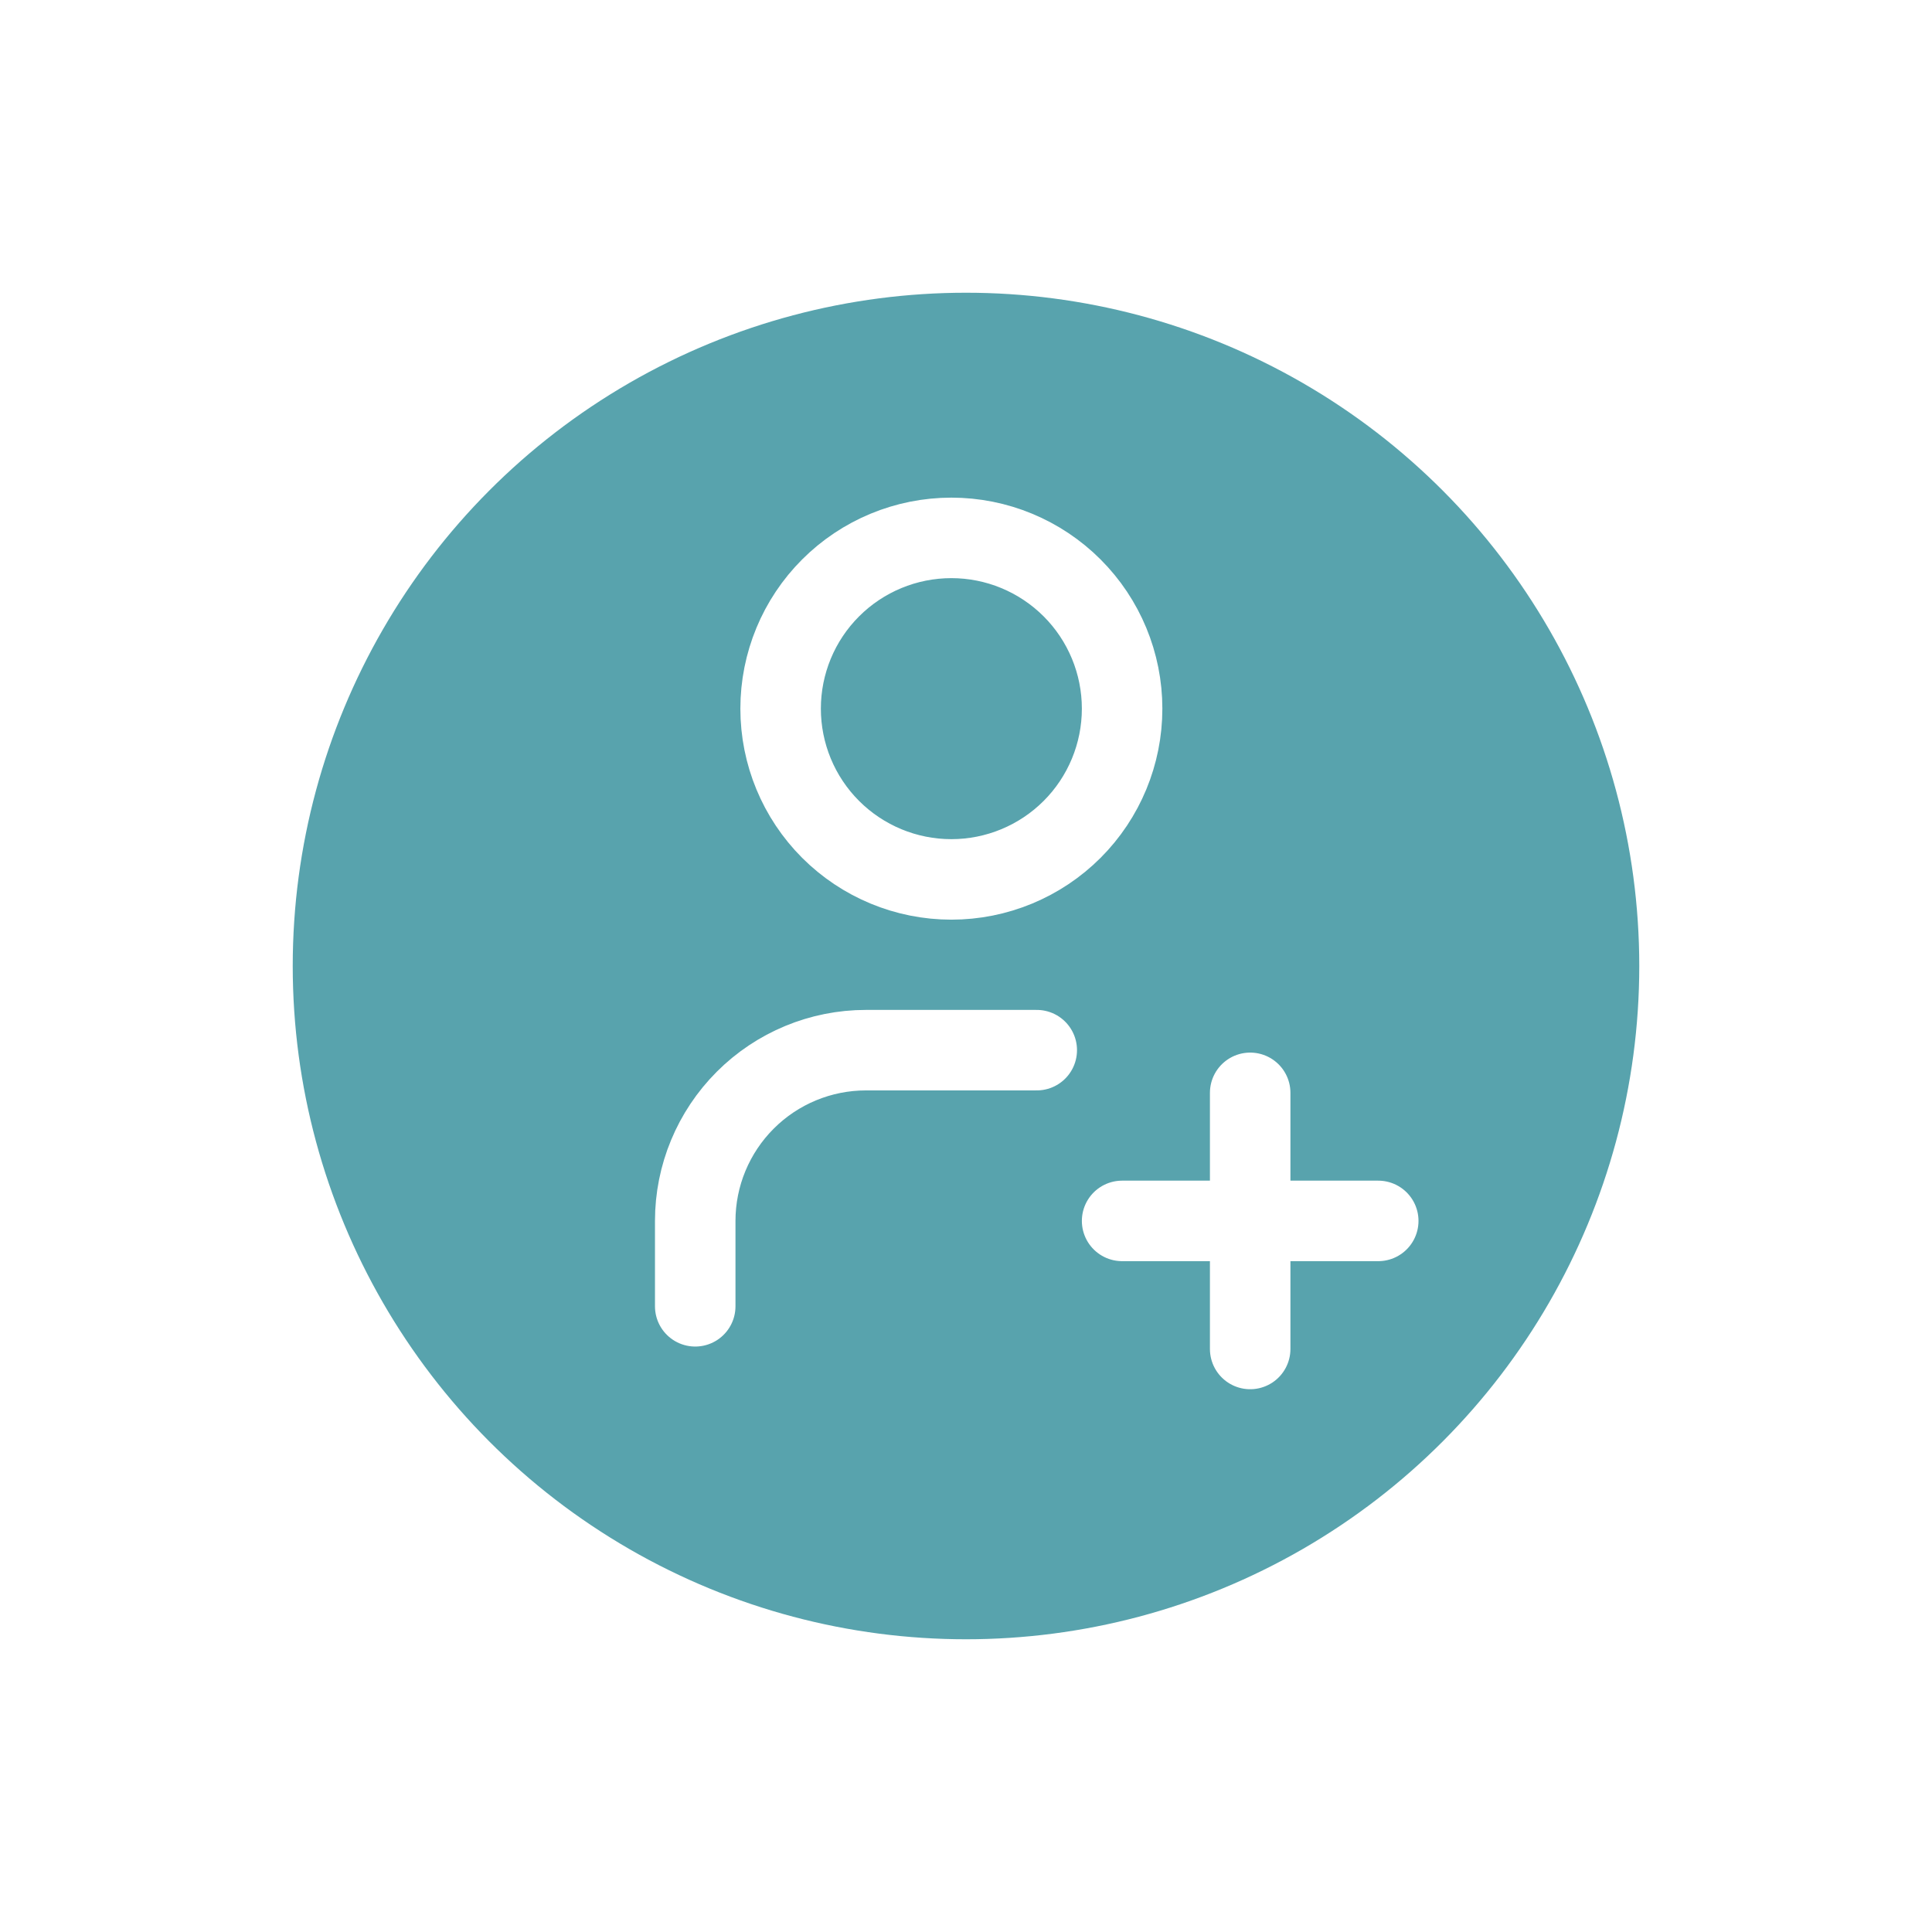 <svg width="66" height="66" viewBox="0 0 66 66" fill="none" xmlns="http://www.w3.org/2000/svg">
<g filter="url(#filter0_d_207_91)">
<circle cx="33" cy="33" r="23" fill="#58A3AD"/>
</g>
<g clip-path="url(#clip0_207_91)">
<path d="M26.667 24.208C26.667 25.755 27.281 27.239 28.375 28.333C29.469 29.427 30.953 30.042 32.5 30.042C34.047 30.042 35.531 29.427 36.625 28.333C37.719 27.239 38.333 25.755 38.333 24.208C38.333 22.661 37.719 21.177 36.625 20.084C35.531 18.99 34.047 18.375 32.5 18.375C30.953 18.375 29.469 18.99 28.375 20.084C27.281 21.177 26.667 22.661 26.667 24.208Z" stroke="white" stroke-width="2.75" stroke-linecap="round" stroke-linejoin="round"/>
<path d="M38.333 41.708H47.083" stroke="white" stroke-width="2.75" stroke-linecap="round" stroke-linejoin="round"/>
<path d="M42.708 37.333V46.083" stroke="white" stroke-width="2.75" stroke-linecap="round" stroke-linejoin="round"/>
<path d="M23.75 44.625V41.708C23.75 40.161 24.365 38.678 25.459 37.584C26.552 36.49 28.036 35.875 29.583 35.875H35.417" stroke="white" stroke-width="2.75" stroke-linecap="round" stroke-linejoin="round"/>
</g>
<defs>
<filter id="filter0_d_207_91" x="0" y="0" width="66" height="66" filterUnits="userSpaceOnUse" color-interpolation-filters="sRGB">
<feFlood flood-opacity="0" result="BackgroundImageFix"/>
<feColorMatrix in="SourceAlpha" type="matrix" values="0 0 0 0 0 0 0 0 0 0 0 0 0 0 0 0 0 0 127 0" result="hardAlpha"/>
<feOffset/>
<feGaussianBlur stdDeviation="5"/>
<feComposite in2="hardAlpha" operator="out"/>
<feColorMatrix type="matrix" values="0 0 0 0 0 0 0 0 0 0 0 0 0 0 0 0 0 0 0.25 0"/>
<feBlend mode="normal" in2="BackgroundImageFix" result="effect1_dropShadow_207_91"/>
<feBlend mode="normal" in="SourceGraphic" in2="effect1_dropShadow_207_91" result="shape"/>
</filter>
<clipPath id="clip0_207_91">
<rect width="35" height="35" fill="white" transform="translate(15 14)"/>
</clipPath>
</defs>
</svg>
